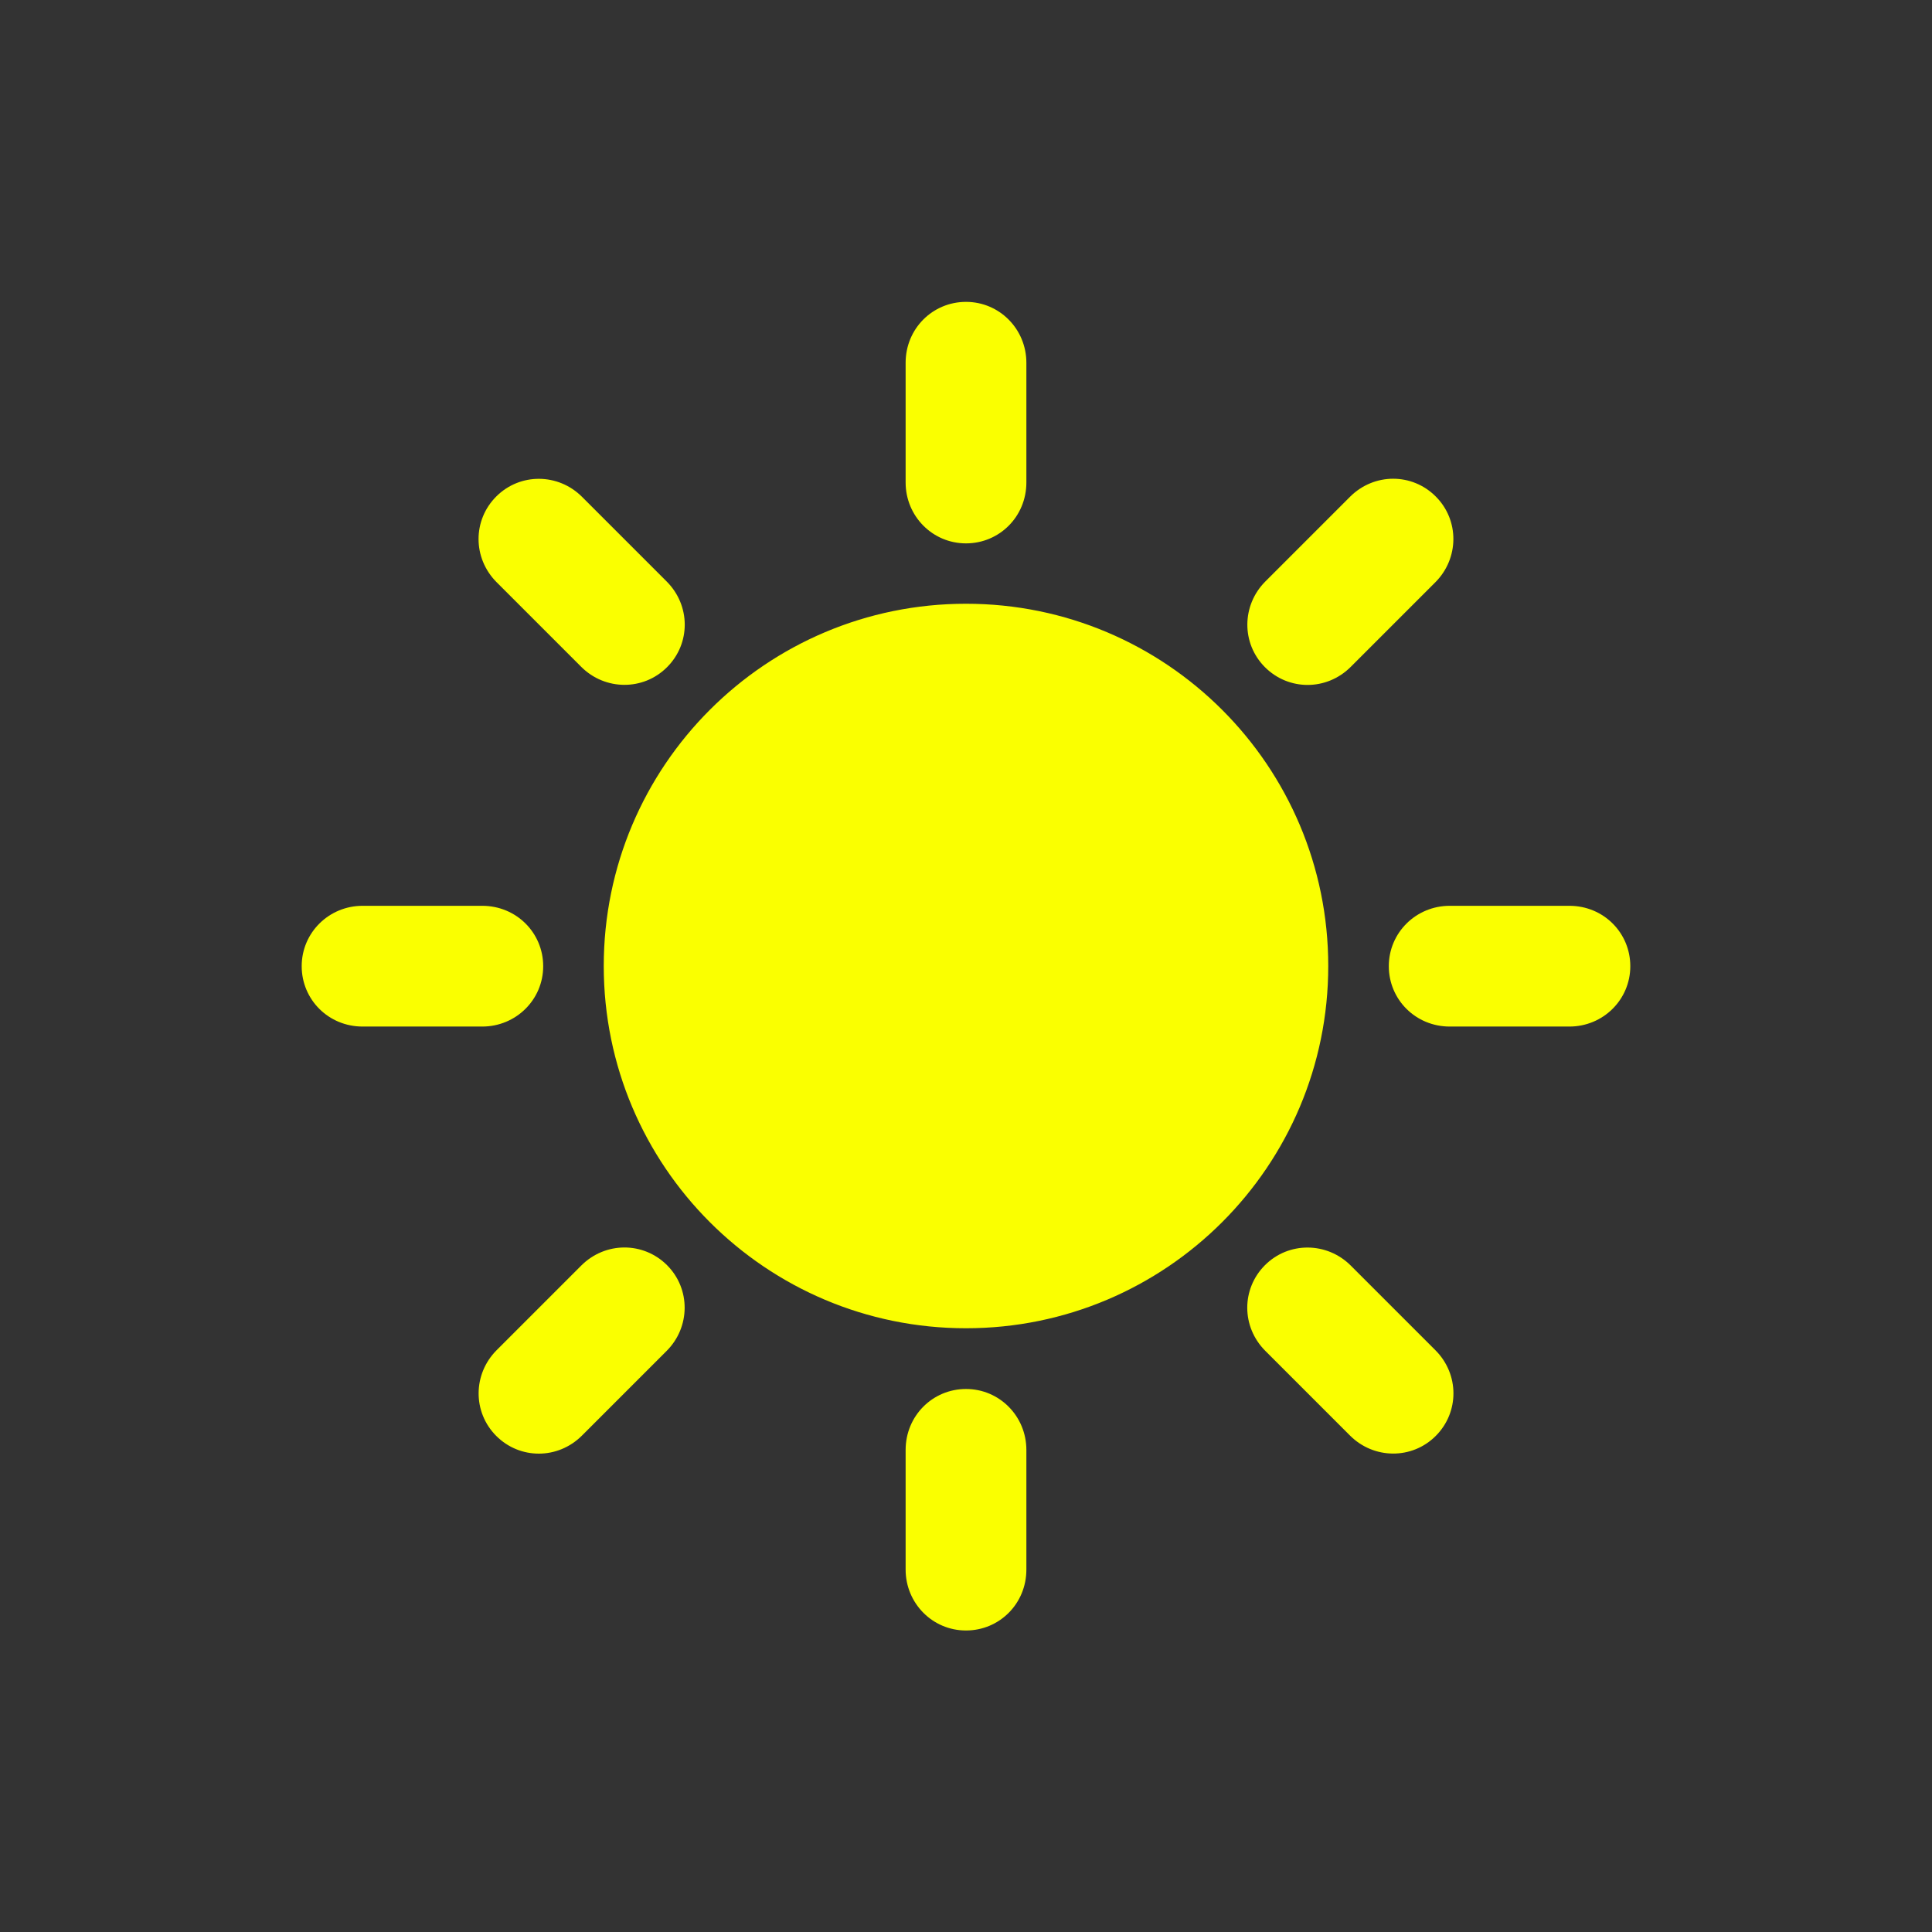 <?xml version="1.0" ?><svg height="32px" version="1.1" viewBox="0 0 32 32" width="32px" xmlns="http://www.w3.org/2000/svg" xmlns:sketch="http://www.bohemiancoding.com/sketch/ns" xmlns:xlink="http://www.w3.org/1999/xlink"><rect x="0" y="0" width="32" height="32" fill="#333333" stroke="none"/><title/><defs/><g fill="none" fill-rule="evenodd" id="Icons new Arranged Names Color" stroke="none" stroke-width="1"><g fill="#FAFF00" id="54 Sun"><path d="M20.952,20.955 C21.345,20.562 21.979,20.568 22.373,20.962 L23.774,22.363 C24.174,22.763 24.171,23.393 23.78,23.784 C23.387,24.177 22.754,24.171 22.36,23.777 L20.959,22.376 C20.558,21.976 20.561,21.346 20.952,20.955 Z M20.952,11.051 C20.559,10.658 20.564,10.025 20.959,9.63 L22.36,8.229 C22.76,7.829 23.39,7.832 23.78,8.223 C24.174,8.616 24.168,9.249 23.774,9.644 L22.373,11.045 C21.973,11.445 21.343,11.442 20.952,11.051 Z M16,27.006 C15.444,27.006 15,26.554 15,25.997 L15,24.016 C15,23.45 15.448,23.006 16,23.006 C16.556,23.006 17,23.458 17,24.016 L17,25.997 C17,26.563 16.552,27.006 16,27.006 Z M16,9 C15.444,9 15,8.548 15,7.991 L15,6.009 C15,5.443 15.448,5 16,5 C16.556,5 17,5.452 17,6.009 L17,7.991 C17,8.557 16.552,9 16,9 Z M8.22,23.784 C7.826,23.39 7.832,22.757 8.226,22.363 L9.627,20.962 C10.027,20.562 10.657,20.565 11.048,20.955 C11.441,21.348 11.436,21.982 11.041,22.376 L9.64,23.777 C9.24,24.177 8.61,24.174 8.22,23.784 Z M23.003,16.003 C23.003,15.447 23.455,15.003 24.013,15.003 L25.994,15.003 C26.56,15.003 27.003,15.451 27.003,16.003 C27.003,16.559 26.551,17.003 25.994,17.003 L24.013,17.003 C23.447,17.003 23.003,16.555 23.003,16.003 Z M4.997,16.003 C4.997,15.447 5.449,15.003 6.006,15.003 L7.987,15.003 C8.553,15.003 8.997,15.451 8.997,16.003 C8.997,16.559 8.545,17.003 7.987,17.003 L6.006,17.003 C5.44,17.003 4.997,16.555 4.997,16.003 Z M16,22 C12.686,22 10,19.314 10,16 C10,12.686 12.686,10 16,10 C19.314,10 22,12.686 22,16 C22,19.314 19.314,22 16,22 Z M8.22,8.223 C8.613,7.83 9.246,7.835 9.64,8.229 L11.041,9.63 C11.442,10.031 11.439,10.661 11.048,11.051 C10.655,11.444 10.021,11.439 9.627,11.045 L8.226,9.644 C7.826,9.243 7.829,8.613 8.22,8.223 Z M8.22,8.223" id="Oval 13"/></g></g></svg>